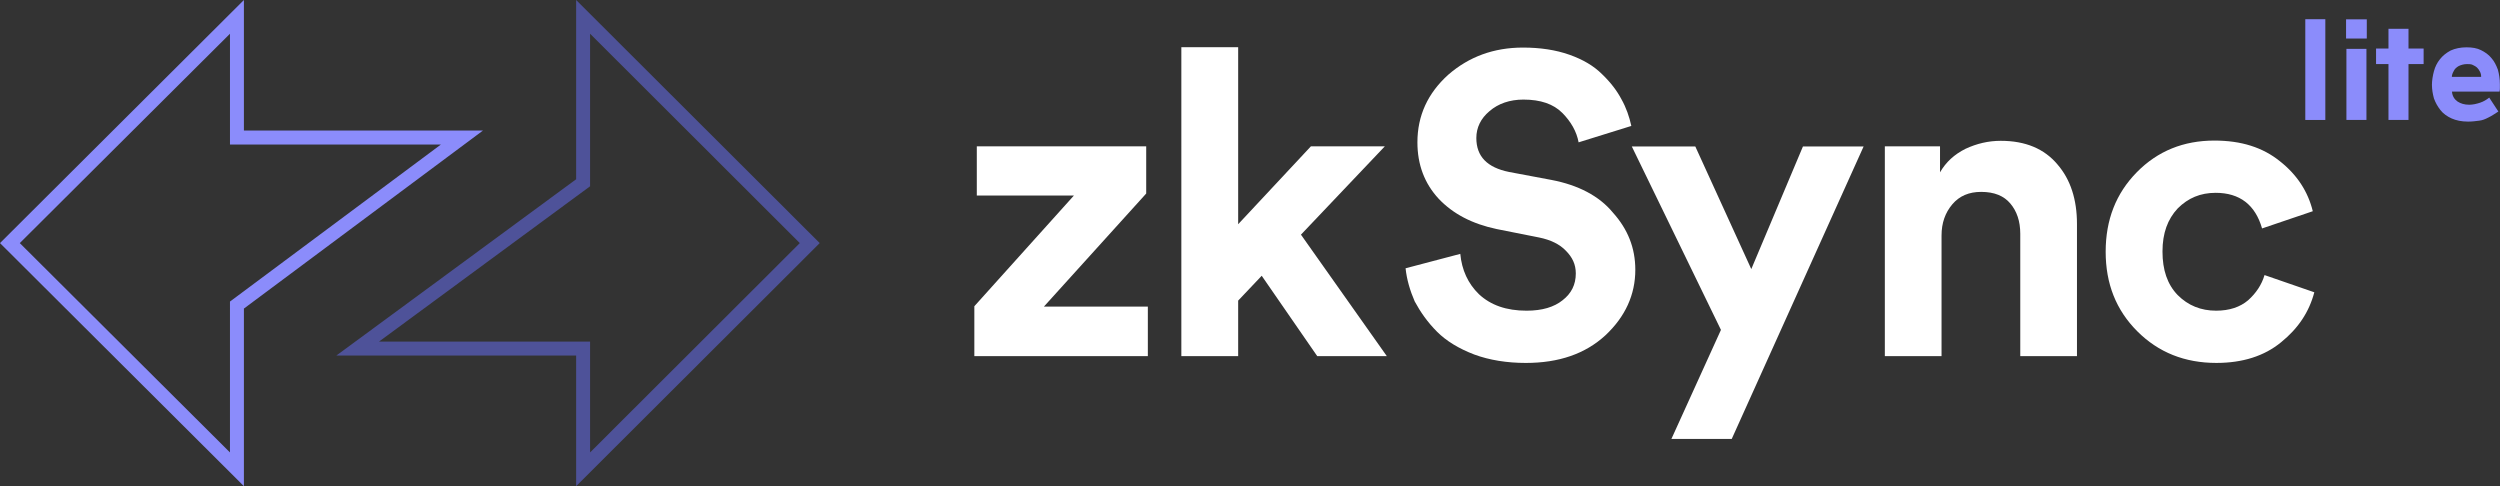<?xml version="1.0" encoding="utf-8"?>
<!-- Generator: Adobe Illustrator 27.2.0, SVG Export Plug-In . SVG Version: 6.00 Build 0)  -->
<svg version="1.1" id="Layer_1" xmlns="http://www.w3.org/2000/svg" xmlns:xlink="http://www.w3.org/1999/xlink" x="0px" y="0px"
	 viewBox="0 0 2134 415" style="enable-background:new 0 0 2134 415;" xml:space="preserve">
<rect x="0" y="0" width="2134" height="415" fill="#333333" stroke="none"/>
<style type="text/css">
	.st0{fill-rule:evenodd;clip-rule:evenodd;fill:#4E5299;}
	.st1{fill-rule:evenodd;clip-rule:evenodd;fill:#8B8CFB;}
	.st2{fill:#FFFFFF;}
	.st3{fill:#8B8CFB;}
</style>
<path class="st0" d="M491.8,0l207.9,207.5L491.8,415V303.5H287.1L491.8,153V0z M503.7,28.8V159L323.5,291.6h180.2v94.6l179-178.7
	L503.7,28.8z"/>
<path class="st1" d="M208.2,0v111.4h204.1L208.2,263.4V415L0,207.5L208.2,0z M16.9,207.5l179.4,178.7V257.4l180-134h-180V28.8
	L16.9,207.5z"/>
<path class="st2" d="M978.4,165.2v-40.3H833.8v42h82.9l-85,94.5v42.6h148.1v-42.3h-88.7L978.4,165.2z"/>
<path class="st2" d="M1182.1,124.9H1119l-62.1,66.5V40.3h-48.5V304h48.5v-47.4l20.1-21.2l47.4,68.6h59.4l-73.3-103.7L1182.1,124.9z"
	/>
<path class="st2" d="M1324.4,153.6l-36.2-6.8c-18.8-3.8-28-13.3-28-29c0-8.9,3.8-16.7,11.2-22.9c7.5-6.5,17.4-9.9,29-9.9
	c14.7,0,25.6,3.8,33.1,11.3c7.5,7.5,12.3,16,14,25.2l45-14c-1.7-7.8-4.4-15.7-8.5-22.9c-3.8-7.2-9.2-14.3-16.4-21.2
	c-7.2-7.2-16.4-12.6-28-16.7c-11.6-4.1-24.9-6.1-39.6-6.1c-24.9,0-46.1,7.8-63.8,23.2c-17.4,15.7-26.3,34.8-26.3,57.7
	c0,19.1,6.1,35.1,18.1,48.1c12.3,13,28.7,21.5,49.5,25.9l36.2,7.2c9.9,2,17.7,5.8,22.9,11.3c5.5,5.5,8.5,11.6,8.5,19.4
	c0,9.6-3.8,17.1-11.3,22.9c-7.2,5.8-17.4,8.9-30.7,8.9c-17.4,0-30.7-4.8-40.6-14c-9.5-9.2-14.7-20.8-16-34.5l-46.7,12.3
	c1,9.6,3.8,19.1,7.8,28.3c4.8,8.9,10.9,17.7,19.1,25.9c7.8,7.8,18.4,14.3,31.7,19.4c13,4.8,28,7.2,44,7.2c28.3,0,50.8-7.8,67.9-23.5
	c17.1-16,25.6-34.8,25.6-56c0-18.8-6.5-34.8-19.1-48.8C1365,167.2,1347.2,158,1324.4,153.6z"/>
<path class="st2" d="M1494.9,229.7l-47.8-104.7h-54.2l76.1,156.6l-42.3,93.1h51.5l112.6-249.7H1539L1494.9,229.7z"/>
<path class="st2" d="M1707.8,120.2c-10.6,0-20.5,2.4-30,6.8c-9.6,4.8-16.7,11.3-21.8,20.1v-22.2h-47.1v179.1h48.4V201
	c0-10.6,3.1-19.4,9.2-26.6c6.1-7.2,14.3-10.6,24.6-10.6c11.3,0,19.4,3.4,24.9,9.9c5.5,6.5,8.5,15,8.5,25.9v104.4h48.4V191.1
	c0-20.8-5.5-37.9-16.7-50.8C1745,127,1729,120.2,1707.8,120.2z"/>
<path class="st2" d="M1933,234.8c-2.4,8.2-7.2,15.4-14,21.5c-6.8,5.8-16,8.9-27.3,8.9c-13,0-23.9-4.4-32.8-13.3
	c-8.9-9.2-13-21.5-13-37.2c0-15.7,4.4-27.6,13-36.8c8.9-8.9,19.4-13.3,32.4-13.3c20.5,0,33.8,10.2,39.6,30.4l43.3-14.7
	c-4.1-16.7-13.3-31-28-42.6c-14.7-11.9-33.1-17.7-56-17.7c-26.3,0-48.4,8.9-66.2,27c-17.8,18.1-26.6,40.6-26.6,67.9
	c0,27.3,8.9,49.8,27,67.9c18.1,18.1,40.6,27,67.5,27c22.2,0,40.9-5.8,55.3-17.7c14.7-11.9,23.9-25.9,28.3-42.6L1933,234.8z"/>
<path class="st3" d="M1967.8,102.4v-86h17.1v86H1967.8z"/>
<path class="st3" d="M2002.6,32.8V16.5h17.7v16.4H2002.6z M2002.9,102.4V41.7h17.1v60.7H2002.9z"/>
<path class="st3" d="M2028.2,54.7V41.4h40.6v13.3H2028.2z M2038.8,102.4V24.6h17.1v77.8H2038.8z"/>
<path class="st3" d="M2106.7,103.8c-5.5,0-10.2-1-14-2.7c-3.8-1.7-7.2-4.1-9.6-7.2c-2.4-3.1-4.1-6.1-5.5-9.9
	c-1-3.8-1.7-7.5-1.7-11.6c0-3.8,0.7-7.8,1.7-11.6c1-3.8,2.7-7.2,5.1-10.2c2.4-3.1,5.5-5.5,9.2-7.5c3.8-1.7,8.2-2.7,13.6-2.7
	c4.8,0,8.9,0.7,12.3,2.4c3.4,1.7,6.5,3.8,8.9,6.8c2.4,2.7,4.1,6.1,5.5,9.9c1,3.8,1.7,7.8,1.7,12.6c0,0.7,0,1.7,0,2.7
	c0,1,0,2-0.3,3.4h-40.6c0.3,3.8,2,6.5,4.8,8.5c2.7,1.7,5.8,2.7,9.9,2.7c3.1,0,6.1-0.7,9.2-1.7c3.1-1,5.8-2.7,7.9-4.4l7.8,11.9
	c-3.1,2-5.8,3.8-8.5,5.1c-2.7,1.4-5.1,2.4-7.8,2.7C2113.2,103.4,2110.1,103.8,2106.7,103.8z M2117.3,69.3c0-0.7,0.3-1.4,0.3-2
	c0-0.7,0.3-1.4,0.3-1.7c0-1.7-0.3-3.1-1-4.4c-0.7-1.4-1.4-2.4-2.4-3.4c-1-1-2.4-1.7-3.8-2.4c-1.4-0.7-3.1-0.7-4.8-0.7
	c-2.7,0-5.1,0.7-7.2,1.7c-1.7,1-3.4,2.4-4.1,4.1c-1,1.7-1.7,3.4-1.7,5.1h30.4L2117.3,69.3z"/>
</svg>
